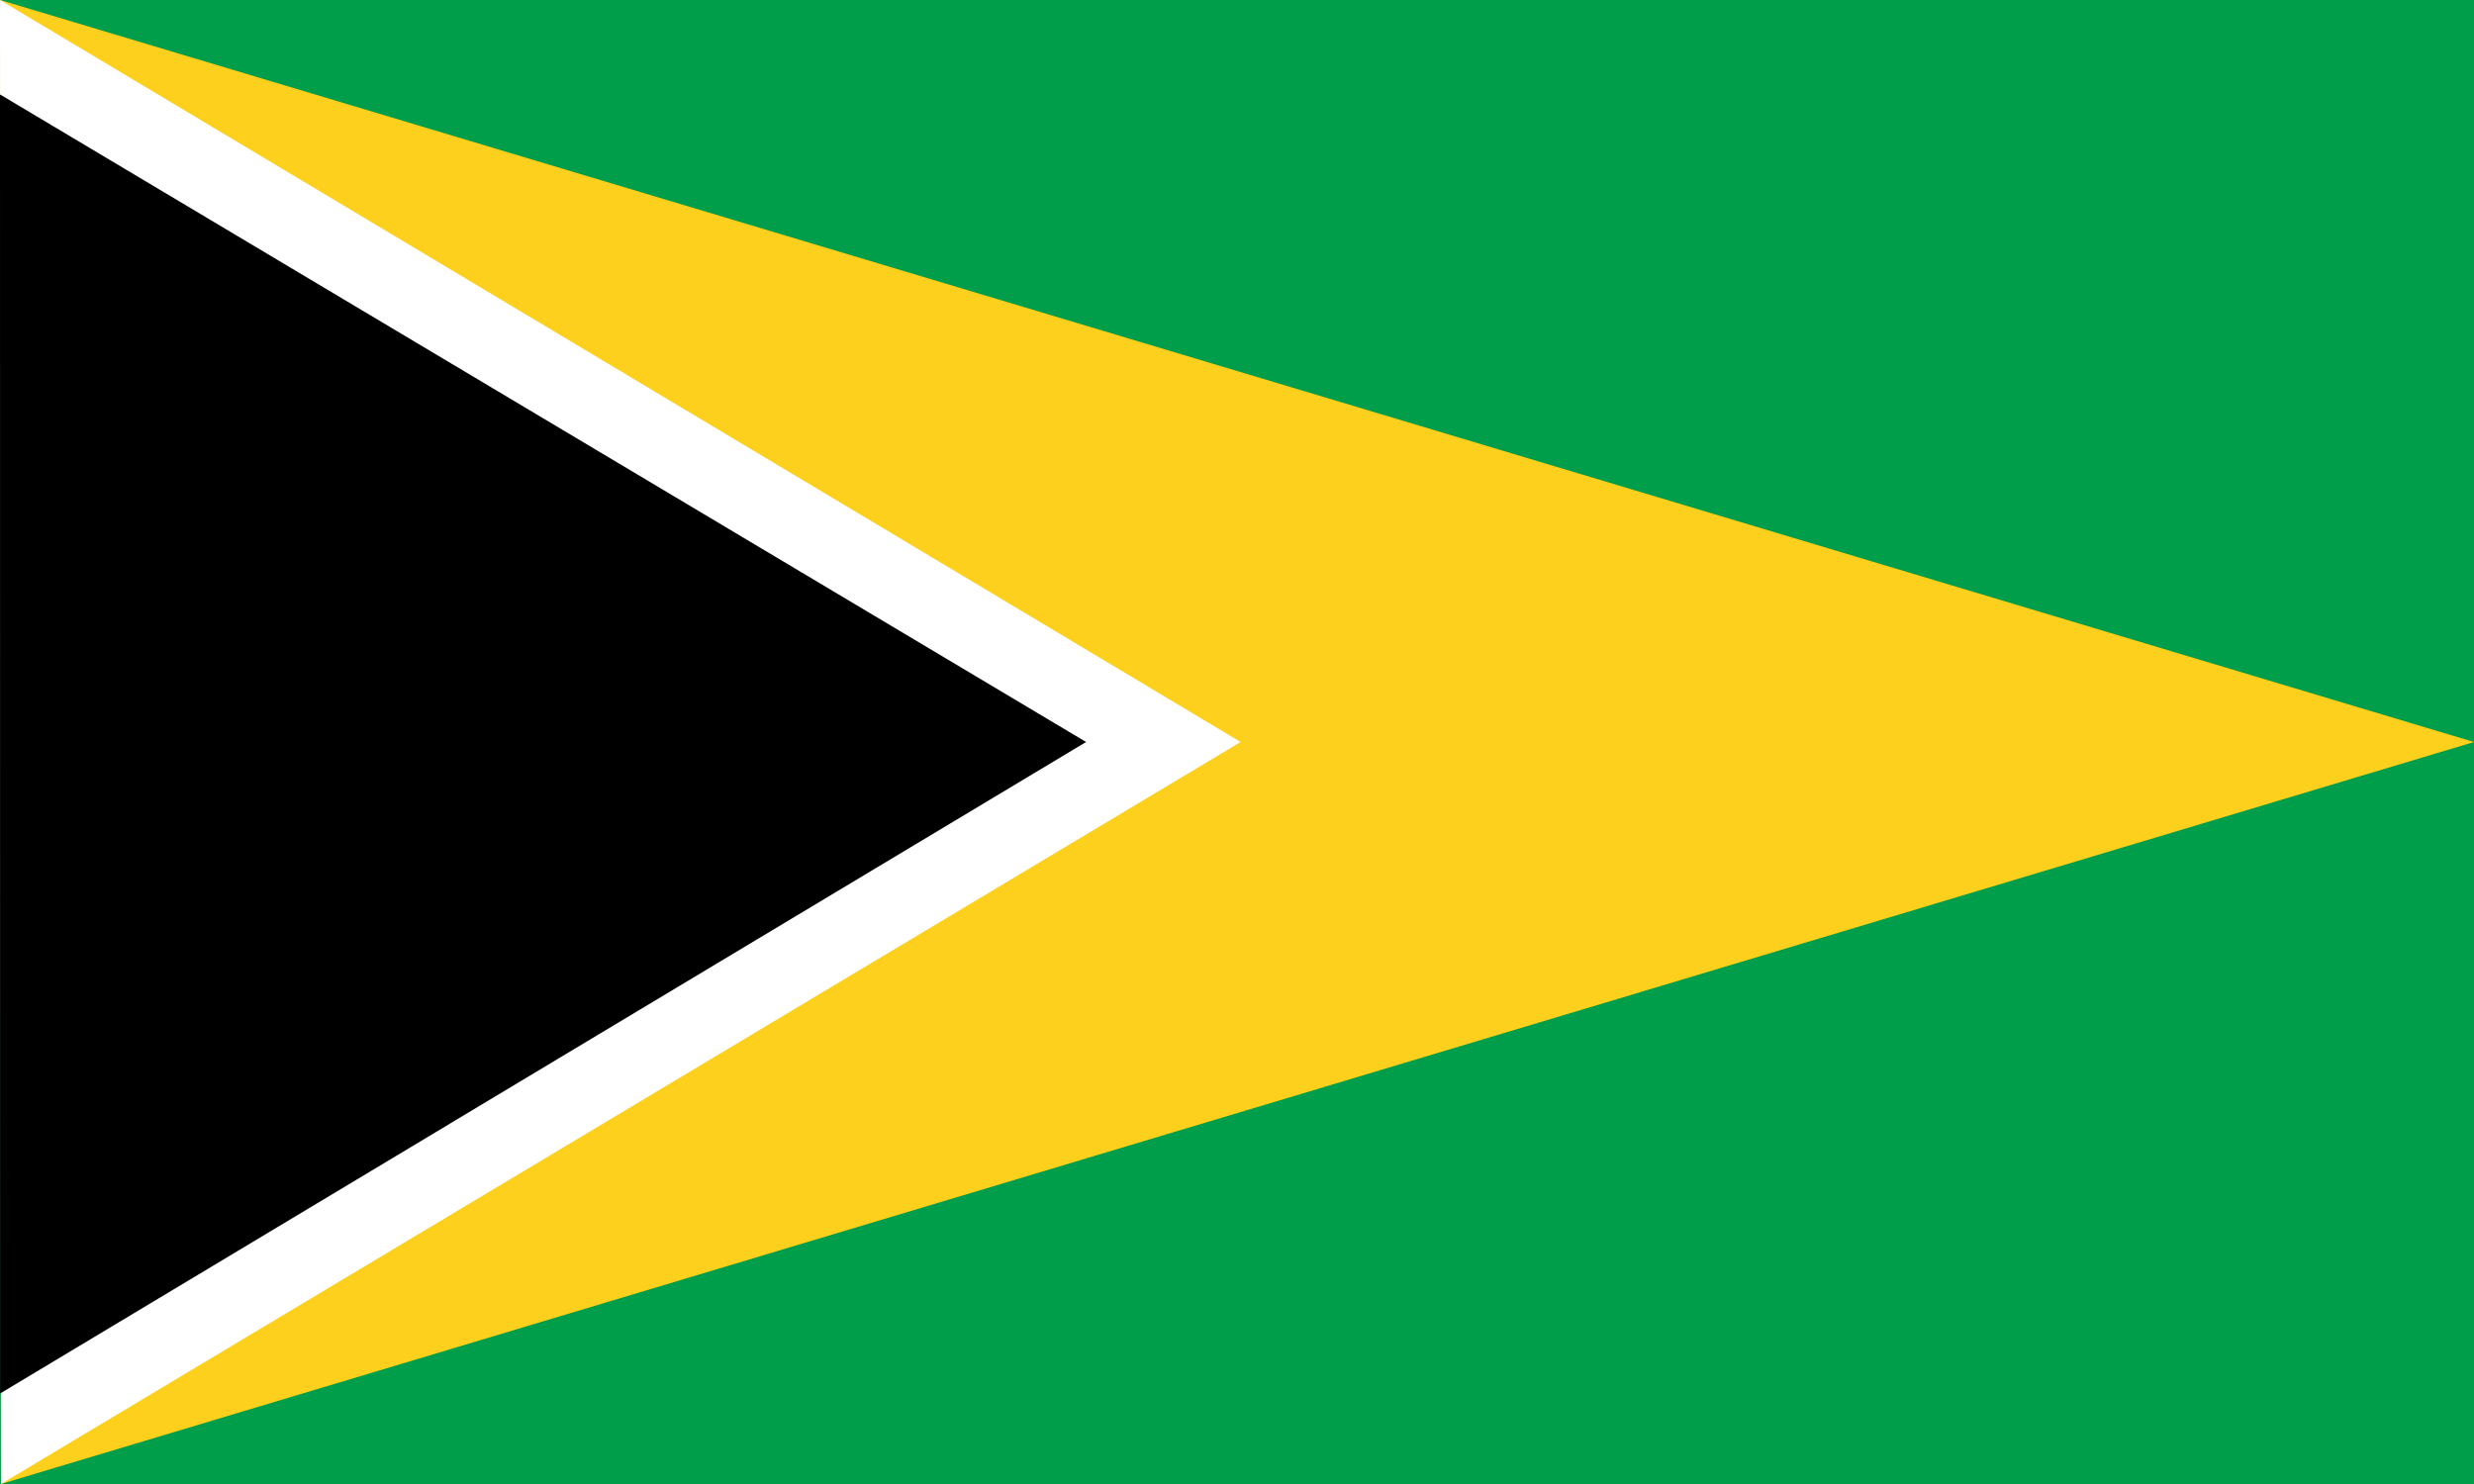 <?xml version="1.0" encoding="UTF-8" standalone="no"?>
<!-- Created with Inkscape (http://www.inkscape.org/) -->

<svg
   xmlns:dc="http://purl.org/dc/elements/1.1/"
   xmlns:cc="http://creativecommons.org/ns#"
   xmlns:rdf="http://www.w3.org/1999/02/22-rdf-syntax-ns#"
   xmlns:svg="http://www.w3.org/2000/svg"
   xmlns="http://www.w3.org/2000/svg"
   xmlns:sodipodi="http://sodipodi.sourceforge.net/DTD/sodipodi-0.dtd"
   xmlns:inkscape="http://www.inkscape.org/namespaces/inkscape"
   width="132.292mm"
   height="79.375mm"
   viewBox="0 0 132.292 79.375"
   version="1.1"
   id="svg16"
   inkscape:version="0.92.1 r15371"
   sodipodi:docname="republic-of-altis.svg">
  <defs
     id="defs10" />
  <sodipodi:namedview
     id="base"
     pagecolor="#ffffff"
     bordercolor="#666666"
     borderopacity="1.0"
     inkscape:pageopacity="0.0"
     inkscape:pageshadow="2"
     inkscape:zoom="1.4142136"
     inkscape:cx="110.41952"
     inkscape:cy="159.20014"
     inkscape:document-units="mm"
     inkscape:current-layer="layer1"
     showgrid="false"
     fit-margin-top="0"
     fit-margin-left="0"
     fit-margin-right="0"
     fit-margin-bottom="0"
     inkscape:snap-global="true"
     showguides="true"
     inkscape:guide-bbox="true"
     inkscape:snap-others="true"
     inkscape:showpageshadow="false"
     inkscape:snap-page="true"
     inkscape:window-width="1910"
     inkscape:window-height="1052"
     inkscape:window-x="0"
     inkscape:window-y="24"
     inkscape:window-maximized="1">
    <sodipodi:guide
       position="135.953,39.687"
       orientation="0,1"
       id="guide8816"
       inkscape:locked="false" />
    <sodipodi:guide
       position="66.34,38.073"
       orientation="1,0"
       id="guide8839"
       inkscape:locked="false" />
    <sodipodi:guide
       position="58.076,39.688"
       orientation="1,0"
       id="guide8841"
       inkscape:locked="false" />
    <sodipodi:guide
       position="-10,74.265"
       orientation="0,1"
       id="guide8843"
       inkscape:locked="false"
       inkscape:label=""
       inkscape:color="rgb(0,0,255)" />
    <sodipodi:guide
       position="-20,4.841"
       orientation="0,1"
       id="guide8845"
       inkscape:locked="false"
       inkscape:label=""
       inkscape:color="rgb(0,0,255)" />
  </sodipodi:namedview>
  <g
     inkscape:label="Layer 1"
     inkscape:groupmode="layer"
     id="layer1"
     transform="translate(-38.932,-57.741)"
     style="display:inline">
    <rect
       style="opacity:1;fill:#009d4b;fill-opacity:1;stroke:none;paint-order:markers fill stroke"
       id="rect35"
       width="132.292"
       height="79.375"
       x="38.932"
       y="57.741"
       rx="0"
       ry="0" />
    <path
       style="fill:#fcd01c;fill-opacity:1;fill-rule:evenodd;stroke:none;stroke-width:0.265px;stroke-linecap:butt;stroke-linejoin:miter;stroke-opacity:1"
       d="M 38.939,57.742 171.223,97.429 38.984,137.116 Z"
       id="path8814"
       inkscape:connector-curvature="0"
       sodipodi:nodetypes="cccc" />
    <path
       style="fill:#ffffff;fill-opacity:1;fill-rule:evenodd;stroke:none;stroke-width:0.265px;stroke-linecap:butt;stroke-linejoin:miter;stroke-opacity:1"
       d="m 38.932,57.741 66.34,39.688 -66.288,39.687 z"
       id="path8837"
       inkscape:connector-curvature="0"
       sodipodi:nodetypes="cccc" />
    <path
       style="fill:#000000;fill-opacity:1;fill-rule:evenodd;stroke:none;stroke-width:0.265px;stroke-linecap:butt;stroke-linejoin:miter;stroke-opacity:1"
       d="m 38.932,62.793 58.076,34.635 -58.07,34.846 z"
       id="path8851"
       inkscape:connector-curvature="0"
       sodipodi:nodetypes="cccc" />
  </g>
</svg>
